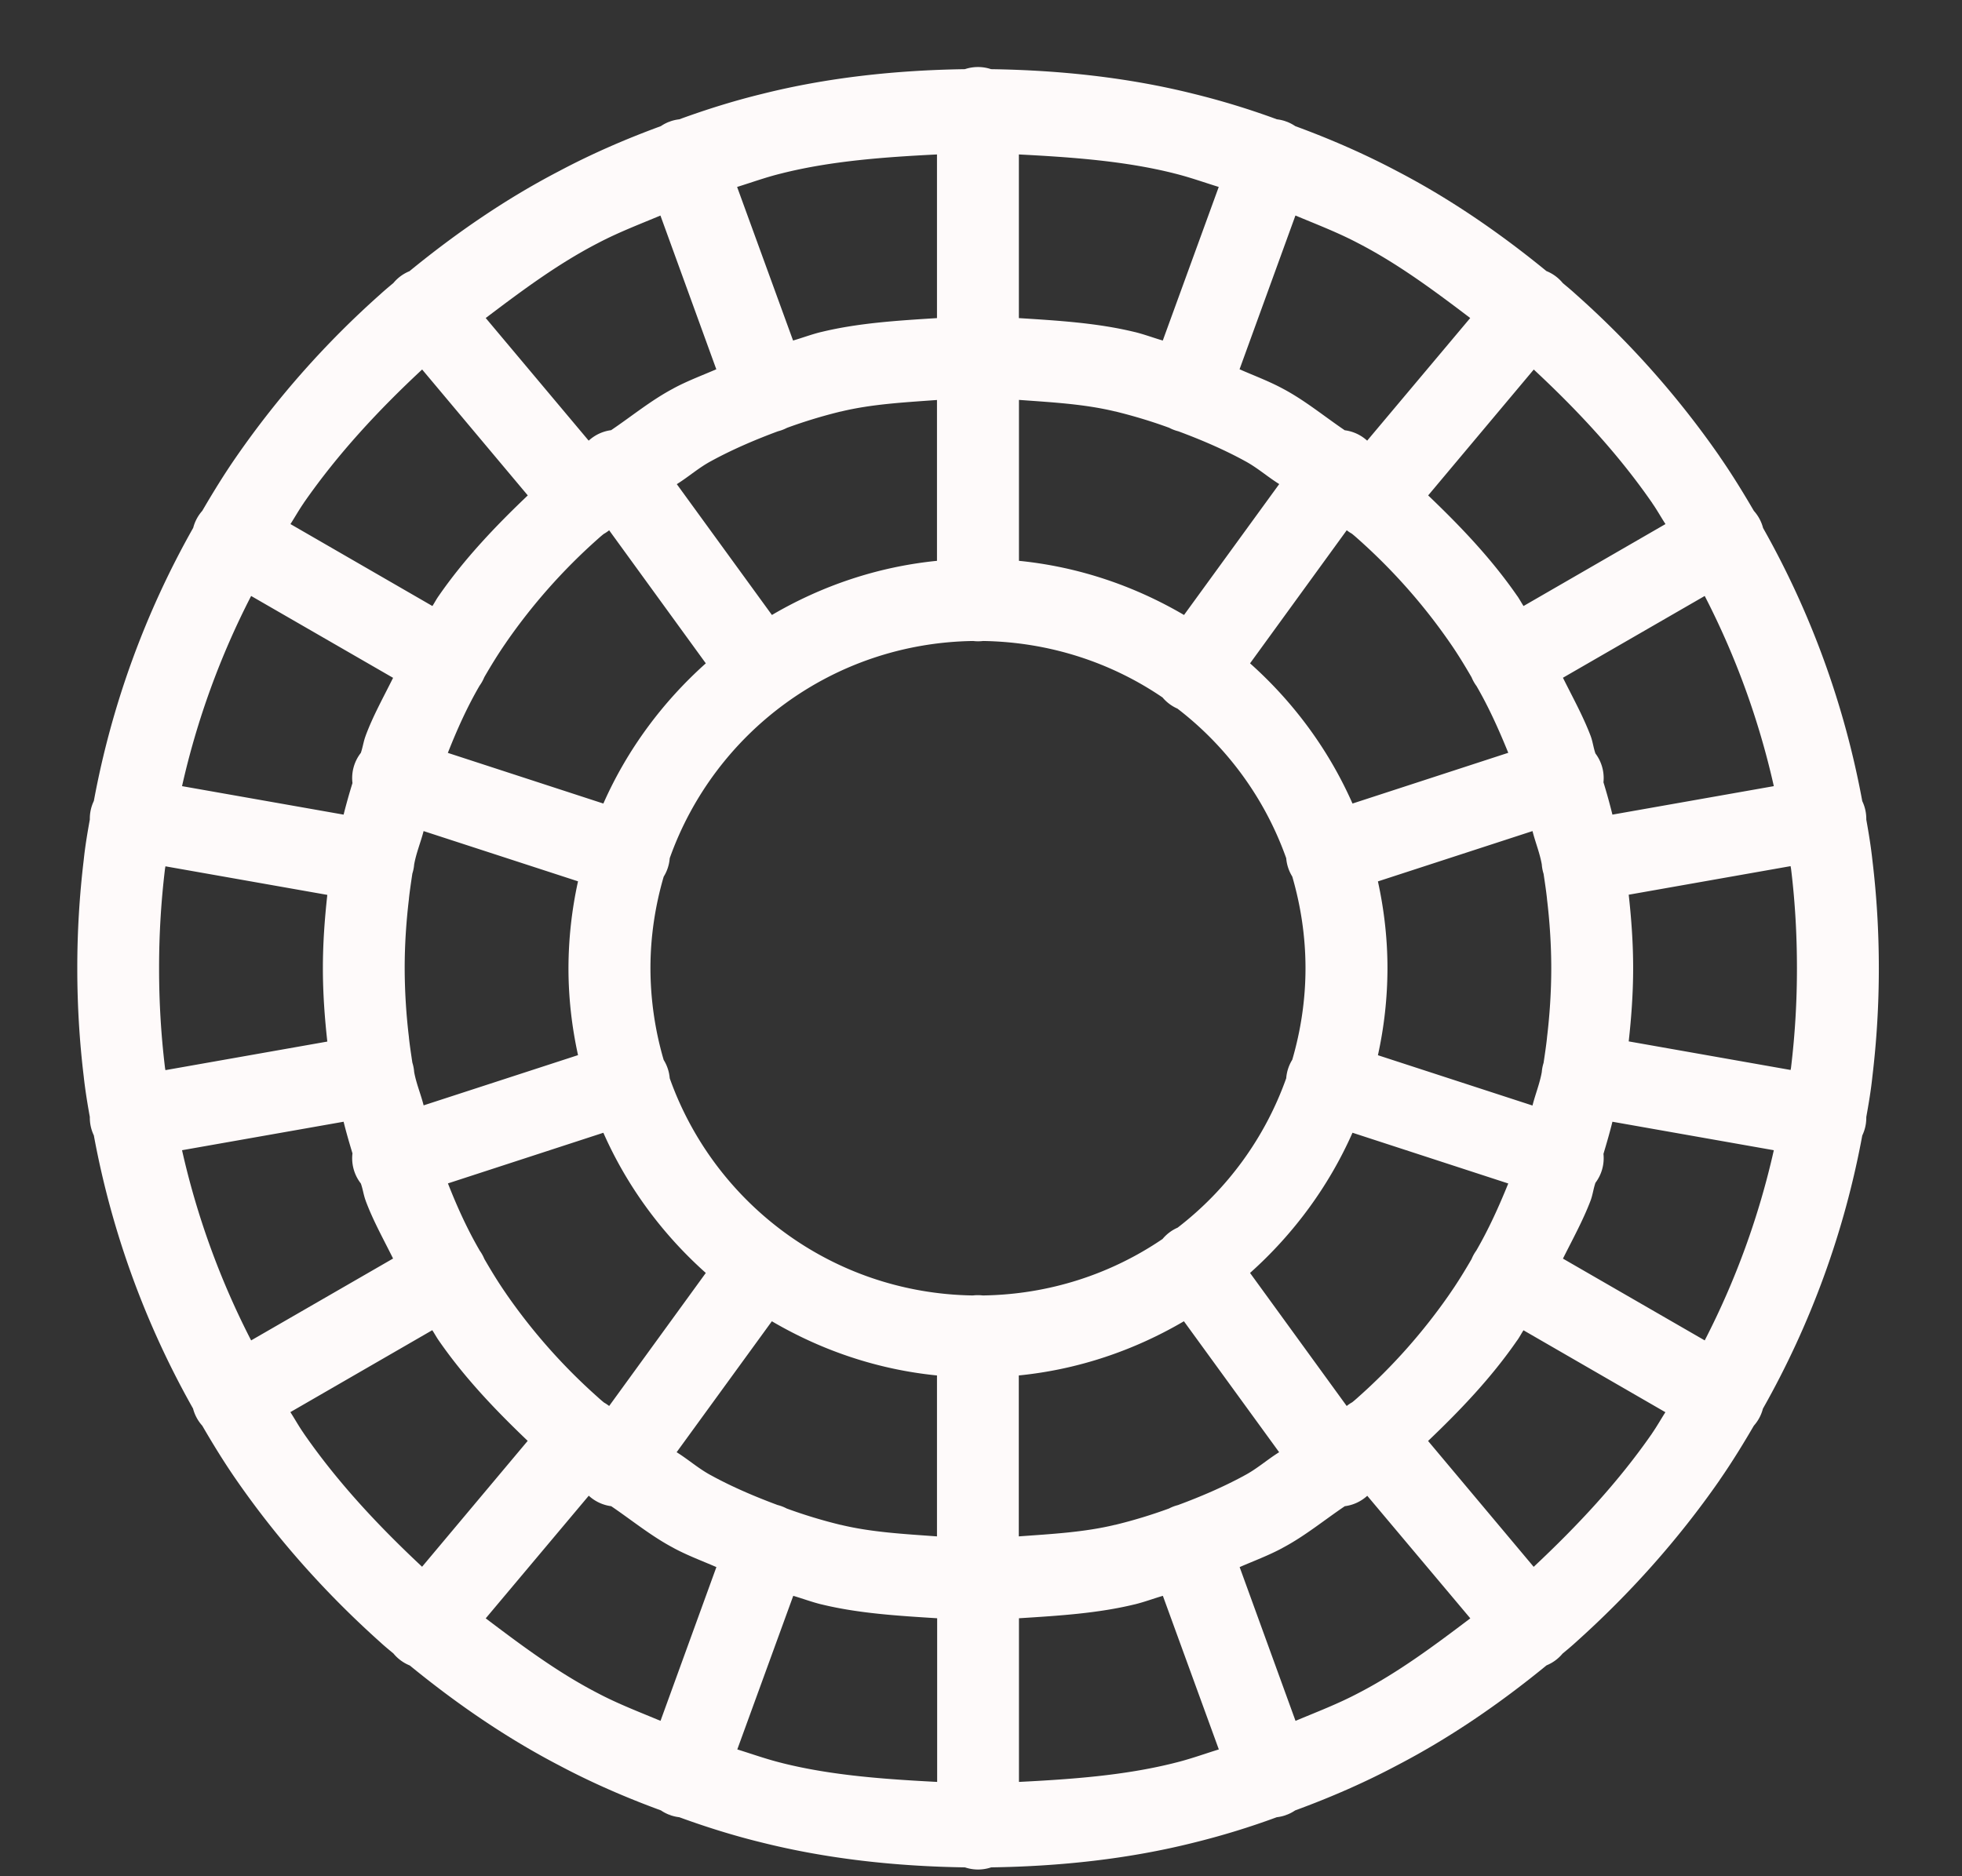 <svg width="23" height="22" fill="none" xmlns="http://www.w3.org/2000/svg"><rect width="100%" height="100%" fill="#333333" stroke="none"/><path d="M11.457.786a.48.48 0 0 0-.146.025c-.814.012-1.614.099-2.372.289-.329.08-.653.181-.976.299a.48.48 0 0 0-.216.08c-.412.151-.812.325-1.192.527-.624.324-1.208.726-1.755 1.174a.48.48 0 0 0-.188.138c-.051.043-.102.085-.152.131a10.704 10.704 0 0 0-1.688 1.904c-.143.206-.275.421-.401.637a.48.48 0 0 0-.106.199 10.326 10.326 0 0 0-1.165 3.203.48.48 0 0 0-.047.217c-.028.156-.055.313-.072.479a10.613 10.613 0 0 0-.075 1.265c0 .429.025.849.075 1.265.018.166.044.323.072.479a.48.48 0 0 0 .047.216 10.327 10.327 0 0 0 1.163 3.203.48.48 0 0 0 .108.201c.126.217.258.432.401.638.488.704 1.056 1.337 1.687 1.902.05.046.101.088.152.13l.001.001a.48.48 0 0 0 .19.14h.001c.546.447 1.13.849 1.753 1.173.38.202.78.376 1.192.527a.479.479 0 0 0 .215.08c.323.118.648.219.977.299.758.189 1.558.277 2.372.289a.48.48 0 0 0 .307 0c.814-.012 1.614-.099 2.372-.289a9.119 9.119 0 0 0 .976-.299.481.481 0 0 0 .216-.08c.412-.151.812-.325 1.192-.527.624-.324 1.208-.726 1.755-1.174a.479.479 0 0 0 .188-.138c.052-.043.104-.086.154-.132.63-.565 1.198-1.198 1.687-1.902v-.001c.143-.206.275-.421.401-.637a.479.479 0 0 0 .106-.199 10.325 10.325 0 0 0 1.165-3.204.479.479 0 0 0 .047-.216c.028-.156.055-.313.072-.479a10.621 10.621 0 0 0 .075-1.265c0-.429-.025-.849-.075-1.265-.018-.166-.044-.323-.072-.479a.48.48 0 0 0-.047-.216 10.325 10.325 0 0 0-1.163-3.203.48.48 0 0 0-.108-.201c-.126-.216-.258-.431-.401-.637v-.001a10.704 10.704 0 0 0-1.688-1.903c-.049-.045-.1-.087-.15-.129l-.001-.001a.481.481 0 0 0-.19-.14h-.001c-.546-.447-1.13-.849-1.753-1.173-.38-.201-.78-.376-1.192-.527a.48.48 0 0 0-.215-.08 9.132 9.132 0 0 0-.977-.299C13.232.91 12.432.823 11.618.811a.48.48 0 0 0-.161-.025Zm-3.597.643c-.003.001-.006.004-.009.005-.002.001-.003 0-.005.001l.014-.006Zm7.209 0 .014.006c-.001-.001-.003-0-.005-.001-.003-.001-.006-.004-.009-.005Zm-4.085.382v1.919c-.46.029-.922.057-1.357.163h-.001c-.111.027-.219.068-.329.1l-.656-1.801c.175-.054.343-.116.527-.16l.003-.001c.577-.144 1.194-.189 1.813-.22Zm.96 0c.619.032 1.237.076 1.813.22a.13.13 0 0 1 .003.001c.184.045.352.106.527.16l-.656 1.801c-.11-.032-.218-.073-.329-.1h-.001c-.435-.106-.896-.134-1.357-.163v-1.919Zm-4.202.716.655 1.803c-.168.073-.339.136-.502.224l-.001.001c-.258.136-.487.325-.73.489a.48.48 0 0 0-.263.123L5.694 3.729c.419-.317.842-.633 1.307-.874l.004-.002c.24-.127.49-.222.738-.326Zm7.444 0c.248.104.498.199.738.326l.004.002c.465.241.888.556 1.307.874l-1.208 1.438a.48.48 0 0 0-.263-.122c-.243-.165-.473-.355-.73-.49-.164-.088-.335-.151-.503-.225l.655-1.803ZM4.949 4.333 6.187 5.809c-.38.362-.745.745-1.046 1.181-.027.038-.047.078-.072.116l-1.664-.961c.052-.081.1-.167.155-.246v-.001c.401-.578.879-1.091 1.389-1.566Zm13.031 0c.51.475.989.987 1.389 1.566V5.9c.055.078.102.164.155.245l-1.664.961c-.025-.038-.046-.078-.072-.116l-.002-.002c-.301-.436-.665-.817-1.044-1.179l1.238-1.476Zm-6.996.356v1.887c-.701.07-1.355.295-1.935.635L7.934 5.677c.14-.087.262-.197.409-.274a.447.447 0 0 0 .005-.003c.244-.132.505-.244.772-.343a.479.479 0 0 0 .105-.04 5.9 5.9 0 0 1 .632-.192l-.001.001c.362-.088.747-.108 1.13-.136Zm.96 0c.382.028.768.048 1.13.136l-.001-.001c.223.055.431.118.633.192a.479.479 0 0 0 .107.041c.266.099.526.21.769.342l.005.003c.147.077.269.187.409.274l-1.116 1.535c-.58-.34-1.234-.565-1.935-.635V4.69ZM7.141 6.218l1.133 1.56c-.508.454-.922 1.013-1.201 1.644l-1.823-.594c.108-.274.227-.539.372-.788a.48.48 0 0 0 .055-.099c.081-.14.164-.275.253-.403l.001-.002a6.787 6.787 0 0 1 1.078-1.217c.03-.027.047-.041.068-.058l.002-.001a.481.481 0 0 0 .062-.042Zm8.647 0a.489.489 0 0 0 .06.04c.022.018.04.033.071.061a6.788 6.788 0 0 1 1.079 1.219c.089.128.172.264.253.404a.477.477 0 0 0 .056.1l.001.001c.143.246.262.511.373.784l-1.826.595c-.279-.632-.692-1.19-1.201-1.644l1.133-1.56Zm-12.844.77 1.664.96c-.111.224-.234.443-.321.677v.001c-.025.064-.034.136-.057.202a.48.48 0 0 0-.098.354 7.019 7.019 0 0 0-.104.37l-1.894-.334a9.349 9.349 0 0 1 .81-2.23Zm17.04 0a9.348 9.348 0 0 1 .81 2.23l-1.892.334a7.018 7.018 0 0 0-.105-.379.48.48 0 0 0-.094-.338c-.024-.068-.032-.143-.058-.21-.089-.233-.212-.454-.323-.678l1.662-.959Zm-8.576.528a.48.48 0 0 0 .116 0c.78.012 1.504.253 2.104.662a.48.48 0 0 0 .175.131 3.829 3.829 0 0 1 1.275 1.754.48.48 0 0 0 .071.215c.099.341.155.701.155 1.075 0 .373-.056.733-.155 1.073a.48.48 0 0 0-.071.217 3.828 3.828 0 0 1-1.273 1.752.48.48 0 0 0-.177.133c-.601.409-1.325.651-2.107.662a.481.481 0 0 0-.116 0c-1.646-.025-3.032-1.078-3.554-2.547a.48.48 0 0 0-.071-.215 3.854 3.854 0 0 1-.155-1.075c0-.373.056-.733.155-1.073a.48.48 0 0 0 .071-.217c.523-1.471 1.91-2.523 3.558-2.547Zm6.557 2.228c.033.132.085.256.109.392a.481.481 0 0 0 .021.11c.015.101.03.199.04.292v.004c.032.266.05.54.05.812 0 .272-.018.546-.05.812v.004c-.01.093-.025.192-.04.293a.48.48 0 0 0-.021.107c-.024.136-.076.261-.109.393l-1.812-.59a4.782 4.782 0 0 0 .112-1.019c0-.35-.04-.69-.112-1.019l1.812-.59Zm-12.999.001 1.81.589a4.786 4.786 0 0 0-.112 1.019c0 .35.04.69.112 1.019l-1.81.589c-.033-.132-.087-.257-.111-.392a.48.48 0 0 0-.021-.109c-.015-.101-.03-.199-.04-.292v-.004a6.929 6.929 0 0 1-.05-.812c0-.272.018-.546.05-.812v-.004c.01-.093.025-.192.04-.293a.479.479 0 0 0 .021-.106c.024-.135.077-.261.111-.393Zm-3.027.413 1.898.335c-.031.281-.052.568-.052.86s.021.579.052.86l-1.898.335c-.001-.01-.004-.02-.005-.03a9.64 9.64 0 0 1-.069-1.164 9.64 9.64 0 0 1 .069-1.164c.001-.01.004-.02.005-.03Zm19.052 0c.001.01.004.02.005.03l.001.007c.046.379.068.763.068 1.157a9.654 9.654 0 0 1-.069 1.164c-.001.01-.004.02-.005.03l-1.898-.335c.031-.281.052-.568.052-.86s-.021-.579-.052-.86l1.898-.335ZM4.028 13.153c.031.126.067.249.104.371a.48.48 0 0 0 .098.353c.024.065.032.137.057.202v.001c.087.234.21.453.321.677l-1.664.96a9.349 9.349 0 0 1-.81-2.23l1.894-.334Zm14.874 0 1.892.334a9.348 9.348 0 0 1-.81 2.23l-1.662-.959c.112-.224.234-.445.323-.678.026-.068.034-.142.058-.211a.48.48 0 0 0 .094-.339c.037-.125.074-.25.105-.377Zm-11.829.129c.279.632.692 1.19 1.201 1.644l-1.133 1.56a.482.482 0 0 0-.06-.04c-.022-.018-.04-.033-.071-.061l-.002-.002a6.79 6.79 0 0 1-1.076-1.215.028.028 0 0 0-.001-.002c-.089-.128-.172-.264-.253-.404a.483.483 0 0 0-.056-.1v-.001c-.144-.248-.264-.512-.371-.785l1.823-.594Zm8.782 0 1.826.595c-.111.274-.231.539-.375.787a.479.479 0 0 0-.055.099c-.081.14-.164.275-.253.403a.011.011 0 0 0-.001.002 6.79 6.79 0 0 1-1.076 1.215l-.002.002c-.03.027-.047.041-.068.058-.001 0-.001.001-.002.001a.472.472 0 0 0-.062.042l-1.133-1.56c.508-.454.922-1.013 1.201-1.644Zm-6.806 2.211c.58.34 1.234.565 1.935.635v1.887c-.382-.028-.768-.048-1.13-.136l.001.001a5.873 5.873 0 0 1-.633-.192.481.481 0 0 0-.107-.041c-.266-.099-.526-.21-.769-.342a.109.109 0 0 0-.005-.003c-.147-.077-.269-.187-.409-.274l1.116-1.535Zm4.83 0 1.116 1.535c-.14.087-.262.197-.409.274l-.005.003c-.244.132-.505.244-.772.343a.483.483 0 0 0-.105.04 5.879 5.879 0 0 1-.632.192l.001-.001c-.362.088-.747.108-1.13.136v-1.887c.701-.07 1.355-.295 1.935-.635Zm-8.811.105c.026.039.047.079.074.118.301.436.665.817 1.044 1.179l-1.238 1.476c-.512-.479-.99-.989-1.389-1.566v-.001c-.055-.078-.102-.164-.155-.246l1.664-.961Zm12.791 0 1.664.961c-.052.081-.1.167-.155.246v.001c-.4.577-.878 1.087-1.389 1.566l-1.238-1.476c.38-.362.744-.744 1.044-1.179l.002-.002c.027-.038.047-.078.072-.116ZM6.902 17.538a.48.48 0 0 0 .263.123c.243.165.473.354.73.489l.001.001c.163.088.334.151.502.224l-.655 1.803c-.248-.104-.498-.199-.738-.326L7.001 19.85c-.465-.241-.888-.557-1.307-.874l1.208-1.438Zm9.126.001 1.208 1.437c-.419.317-.842.633-1.307.874l-.004.002c-.24.127-.49.222-.738.326l-.655-1.803c.168-.073.339-.136.502-.224l.001-.001c.258-.136.487-.325.73-.489a.48.48 0 0 0 .263-.122Zm-6.729 1.173c.11.032.218.073.329.1h.001c.434.106.896.134 1.357.163v1.919c-.619-.032-1.237-.076-1.813-.22l-.003-.001c-.184-.045-.352-.106-.527-.16l.656-1.801Zm4.333 0 .656 1.801c-.175.054-.343.116-.527.16l-.003.001c-.577.144-1.194.189-1.813.22v-1.919c.46-.029.922-.057 1.357-.163h.001c.111-.027.219-.068.329-.1Zm-5.785 2.558c.002.001.003 0.0.005.001.003.001.006.003.009.005l-.014-.006Zm7.237 0-.014.006c.003-.001.006-.003.009-.005.001-.001.003-0.0.005-.001Z" fill="#FEFAFA"/></svg>